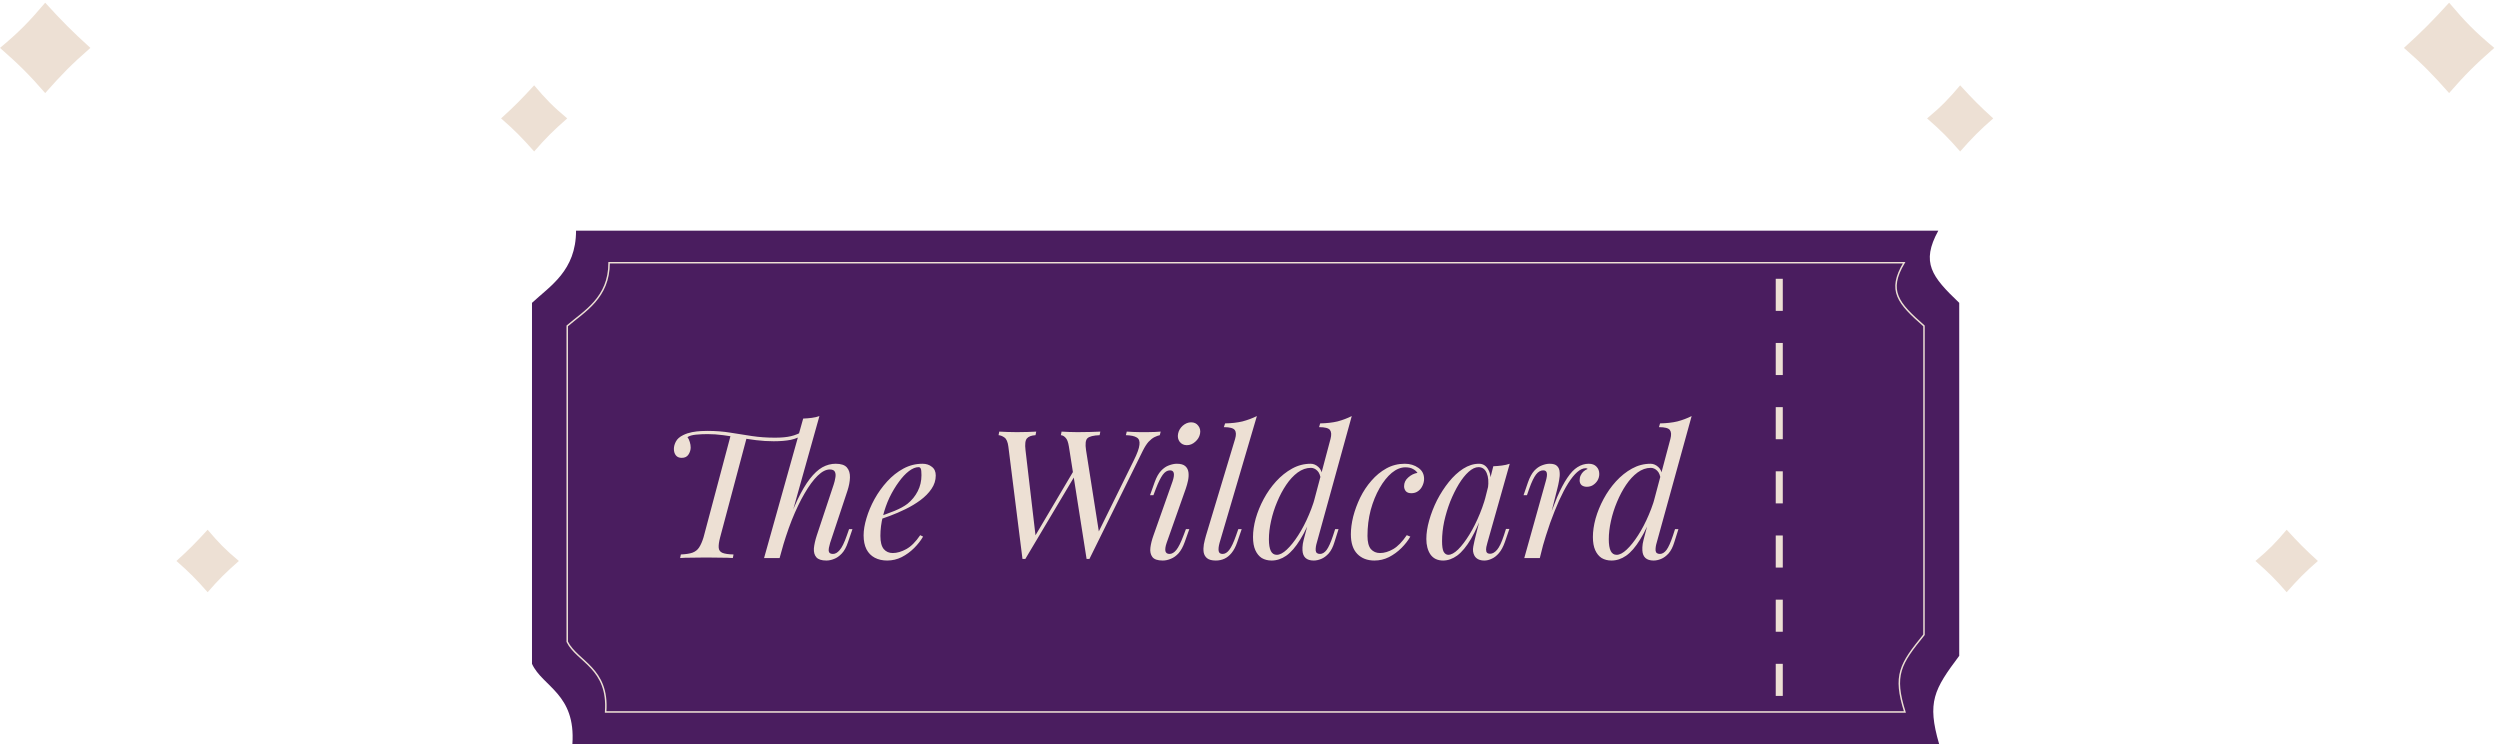 <svg width="336" height="100" viewBox="0 0 336 100" fill="none" xmlns="http://www.w3.org/2000/svg">
<path d="M260.509 31H77.42C77.42 36.391 73.933 38.436 71.5 40.703V89.219C72.919 92.31 77.398 93.236 76.929 100H260.619C258.973 94.345 259.928 92.676 263.32 88.141V40.703C259.63 37.181 258.141 35.312 260.509 31Z" fill="#4A1D5F"/>
<path d="M255.911 35.312H81.864C81.864 40.029 78.549 41.819 76.236 43.803V86.254C77.586 88.958 81.843 89.769 81.397 95.688H256.016C254.451 90.739 255.359 89.279 258.584 85.311V43.803C255.076 40.721 253.66 39.086 255.911 35.312Z" stroke="#EDE0D4" stroke-width="0.2"/>
<rect x="238.659" y="80.594" width="0.947" height="4.312" fill="#EDE0D4"/>
<rect x="238.659" y="89.219" width="0.947" height="4.312" fill="#EDE0D4"/>
<rect x="238.659" y="71.969" width="0.947" height="4.312" fill="#EDE0D4"/>
<rect x="238.659" y="63.344" width="0.947" height="4.312" fill="#EDE0D4"/>
<rect x="238.659" y="54.719" width="0.947" height="4.312" fill="#EDE0D4"/>
<rect x="238.659" y="46.094" width="0.947" height="4.312" fill="#EDE0D4"/>
<rect x="238.659" y="37.469" width="0.947" height="4.312" fill="#EDE0D4"/>
<path d="M105.451 71.448C106.059 69.768 106.635 68.344 107.179 67.176C107.739 66.008 108.291 65.072 108.835 64.368C109.395 63.648 109.955 63.128 110.515 62.808C111.091 62.488 111.691 62.328 112.315 62.328C113.035 62.328 113.539 62.496 113.827 62.832C114.115 63.168 114.251 63.616 114.235 64.176C114.219 64.72 114.107 65.312 113.899 65.952L111.571 72.96C111.507 73.168 111.451 73.392 111.403 73.632C111.355 73.856 111.363 74.048 111.427 74.208C111.507 74.368 111.683 74.448 111.955 74.448C112.259 74.448 112.555 74.28 112.843 73.944C113.147 73.608 113.467 72.96 113.803 72L114.115 71.112H114.571L113.971 72.864C113.747 73.536 113.467 74.048 113.131 74.4C112.795 74.752 112.451 74.992 112.099 75.12C111.747 75.264 111.403 75.336 111.067 75.336C110.427 75.336 109.979 75.192 109.723 74.904C109.467 74.616 109.355 74.216 109.387 73.704C109.435 73.192 109.563 72.616 109.771 71.976L112.051 65.112C112.147 64.824 112.219 64.528 112.267 64.224C112.331 63.904 112.315 63.64 112.219 63.432C112.123 63.208 111.891 63.096 111.523 63.096C111.011 63.096 110.467 63.376 109.891 63.936C109.315 64.496 108.731 65.288 108.139 66.312C107.547 67.32 106.971 68.52 106.411 69.912C105.867 71.304 105.363 72.84 104.899 74.52L105.451 71.448ZM107.947 56.256C108.347 56.24 108.731 56.208 109.099 56.16C109.483 56.112 109.827 56.032 110.131 55.92L104.779 75C104.779 75 104.707 75 104.563 75C104.419 75 104.243 75 104.035 75C103.843 75 103.643 75 103.435 75C103.227 75 103.051 75 102.907 75C102.763 75 102.691 75 102.691 75L107.947 56.256ZM98.227 58.416C98.227 58.416 98.299 58.424 98.443 58.44C98.587 58.456 98.763 58.48 98.971 58.512C99.195 58.544 99.411 58.576 99.619 58.608C99.843 58.64 100.027 58.664 100.171 58.68C100.315 58.696 100.387 58.704 100.387 58.704L96.787 72.216C96.627 72.824 96.563 73.296 96.595 73.632C96.627 73.952 96.795 74.176 97.099 74.304C97.419 74.432 97.915 74.504 98.587 74.52L98.491 75C98.075 74.968 97.547 74.952 96.907 74.952C96.267 74.936 95.603 74.928 94.915 74.928C94.227 74.928 93.563 74.936 92.923 74.952C92.299 74.952 91.795 74.968 91.411 75L91.507 74.52C92.179 74.488 92.699 74.408 93.067 74.28C93.451 74.136 93.747 73.904 93.955 73.584C94.179 73.248 94.379 72.792 94.555 72.216L98.227 58.416ZM108.163 58.32C107.571 58.704 106.947 58.968 106.291 59.112C105.651 59.24 104.883 59.304 103.987 59.304C103.187 59.304 102.403 59.256 101.635 59.16C100.883 59.064 100.131 58.952 99.379 58.824C98.643 58.696 97.915 58.584 97.195 58.488C96.491 58.392 95.787 58.344 95.083 58.344C94.587 58.344 94.075 58.368 93.547 58.416C93.035 58.464 92.651 58.576 92.395 58.752C92.523 58.912 92.627 59.128 92.707 59.4C92.787 59.656 92.827 59.904 92.827 60.144C92.827 60.464 92.731 60.776 92.539 61.08C92.347 61.384 92.043 61.536 91.627 61.536C91.275 61.536 91.011 61.424 90.835 61.2C90.659 60.976 90.571 60.688 90.571 60.336C90.571 60.016 90.659 59.688 90.835 59.352C91.011 59 91.347 58.704 91.843 58.464C92.211 58.288 92.603 58.16 93.019 58.08C93.451 58 93.851 57.952 94.219 57.936C94.603 57.92 94.883 57.912 95.059 57.912C96.179 57.912 97.219 57.992 98.179 58.152C99.155 58.296 100.123 58.448 101.083 58.608C102.043 58.752 103.067 58.824 104.155 58.824C105.003 58.824 105.707 58.76 106.267 58.632C106.843 58.504 107.427 58.264 108.019 57.912L108.163 58.32ZM117.797 69.552C118.693 69.248 119.501 68.952 120.221 68.664C120.957 68.36 121.541 68.04 121.973 67.704C122.549 67.24 123.005 66.68 123.341 66.024C123.677 65.368 123.845 64.648 123.845 63.864C123.845 63.4 123.813 63.104 123.749 62.976C123.685 62.848 123.589 62.784 123.461 62.784C123.061 62.784 122.629 62.96 122.165 63.312C121.701 63.664 121.245 64.152 120.797 64.776C120.349 65.384 119.933 66.08 119.549 66.864C119.181 67.648 118.885 68.488 118.661 69.384C118.437 70.264 118.325 71.144 118.325 72.024C118.325 72.84 118.477 73.432 118.781 73.8C119.085 74.152 119.485 74.328 119.981 74.328C120.557 74.328 121.165 74.152 121.805 73.8C122.445 73.448 123.069 72.824 123.677 71.928L124.061 72.12C123.757 72.648 123.357 73.16 122.861 73.656C122.365 74.152 121.805 74.56 121.181 74.88C120.573 75.184 119.925 75.336 119.237 75.336C118.597 75.336 118.037 75.208 117.557 74.952C117.077 74.696 116.709 74.32 116.453 73.824C116.197 73.312 116.069 72.688 116.069 71.952C116.069 71.264 116.197 70.496 116.453 69.648C116.709 68.784 117.069 67.928 117.533 67.08C118.013 66.216 118.581 65.424 119.237 64.704C119.893 63.984 120.621 63.408 121.421 62.976C122.221 62.544 123.077 62.328 123.989 62.328C124.485 62.328 124.901 62.464 125.237 62.736C125.589 62.992 125.765 63.384 125.765 63.912C125.765 64.552 125.573 65.152 125.189 65.712C124.821 66.256 124.325 66.76 123.701 67.224C123.093 67.672 122.429 68.072 121.709 68.424C120.989 68.776 120.285 69.08 119.597 69.336C118.909 69.592 118.301 69.8 117.773 69.96L117.797 69.552ZM144.621 63.672L137.805 75.12H137.421L135.525 60.024C135.445 59.4 135.269 58.992 134.997 58.8C134.725 58.608 134.461 58.504 134.205 58.488L134.301 58.008C134.621 58.024 134.981 58.04 135.381 58.056C135.797 58.072 136.229 58.08 136.677 58.08C137.205 58.08 137.693 58.072 138.141 58.056C138.605 58.04 138.981 58.024 139.269 58.008L139.173 58.488C138.629 58.52 138.245 58.664 138.021 58.92C137.797 59.176 137.733 59.704 137.829 60.504L139.197 72.168L138.981 72.264L144.405 63.096L144.621 63.672ZM152.373 61.896C152.837 60.968 153.093 60.264 153.141 59.784C153.205 59.304 153.085 58.976 152.781 58.8C152.477 58.608 151.989 58.504 151.317 58.488L151.437 58.008C151.741 58.024 152.045 58.04 152.349 58.056C152.669 58.056 152.981 58.064 153.285 58.08C153.605 58.08 153.901 58.08 154.173 58.08C154.589 58.08 154.933 58.072 155.205 58.056C155.477 58.04 155.741 58.024 155.997 58.008L155.877 58.488C155.653 58.536 155.413 58.624 155.157 58.752C154.901 58.88 154.637 59.088 154.365 59.376C154.109 59.664 153.853 60.064 153.597 60.576L146.421 75.12H146.037L143.661 60.024C143.565 59.416 143.413 59.016 143.205 58.824C143.013 58.616 142.805 58.504 142.581 58.488L142.677 58.008C142.965 58.024 143.293 58.04 143.661 58.056C144.029 58.072 144.413 58.08 144.813 58.08C145.437 58.08 146.021 58.072 146.565 58.056C147.109 58.04 147.549 58.024 147.885 58.008L147.789 58.488C146.957 58.52 146.413 58.656 146.157 58.896C145.901 59.136 145.837 59.672 145.965 60.504L147.717 71.64L147.549 71.688L152.373 61.896ZM158.333 58.296C158.413 57.88 158.621 57.52 158.957 57.216C159.309 56.912 159.685 56.76 160.085 56.76C160.501 56.76 160.821 56.912 161.045 57.216C161.285 57.52 161.365 57.88 161.285 58.296C161.205 58.712 160.989 59.072 160.637 59.376C160.301 59.68 159.925 59.832 159.509 59.832C159.109 59.832 158.789 59.68 158.549 59.376C158.325 59.072 158.253 58.712 158.333 58.296ZM157.589 64.704C157.925 63.712 157.813 63.216 157.253 63.216C156.885 63.216 156.557 63.416 156.269 63.816C155.981 64.216 155.677 64.832 155.357 65.664L155.021 66.552H154.565L155.189 64.8C155.429 64.128 155.717 63.616 156.053 63.264C156.389 62.912 156.741 62.672 157.109 62.544C157.493 62.4 157.845 62.328 158.165 62.328C158.677 62.328 159.053 62.432 159.293 62.64C159.533 62.848 159.677 63.12 159.725 63.456C159.773 63.792 159.757 64.16 159.677 64.56C159.597 64.944 159.493 65.32 159.365 65.688L156.797 72.96C156.637 73.424 156.581 73.792 156.629 74.064C156.693 74.32 156.877 74.448 157.181 74.448C157.501 74.448 157.805 74.272 158.093 73.92C158.381 73.568 158.701 72.928 159.053 72L159.389 71.112H159.845L159.221 72.864C158.997 73.488 158.725 73.984 158.405 74.352C158.085 74.704 157.741 74.952 157.373 75.096C157.005 75.256 156.637 75.336 156.269 75.336C155.581 75.336 155.117 75.176 154.877 74.856C154.637 74.536 154.549 74.12 154.613 73.608C154.677 73.096 154.813 72.552 155.021 71.976L157.589 64.704ZM163.909 72.96C163.781 73.424 163.741 73.792 163.789 74.064C163.837 74.32 164.013 74.448 164.317 74.448C164.637 74.448 164.933 74.272 165.205 73.92C165.493 73.552 165.797 72.912 166.117 72L166.429 71.112H166.885L166.285 72.864C166.077 73.472 165.821 73.96 165.517 74.328C165.229 74.68 164.909 74.936 164.557 75.096C164.205 75.256 163.821 75.336 163.405 75.336C162.877 75.336 162.485 75.232 162.229 75.024C161.989 74.832 161.837 74.568 161.773 74.232C161.725 73.896 161.733 73.536 161.797 73.152C161.877 72.752 161.973 72.36 162.085 71.976L165.997 58.992C166.157 58.448 166.141 58.048 165.949 57.792C165.757 57.536 165.269 57.408 164.485 57.408L164.653 56.904C165.533 56.888 166.309 56.8 166.981 56.64C167.653 56.464 168.301 56.224 168.925 55.92L163.909 72.96ZM176.973 72.96C176.861 73.328 176.813 73.672 176.829 73.992C176.861 74.296 177.053 74.448 177.405 74.448C177.725 74.448 178.021 74.272 178.293 73.92C178.565 73.552 178.853 72.912 179.157 72L179.445 71.112H179.901L179.349 72.864C179.157 73.504 178.901 74.008 178.581 74.376C178.261 74.728 177.925 74.976 177.573 75.12C177.221 75.264 176.885 75.336 176.565 75.336C175.605 75.336 175.101 74.88 175.053 73.968C175.037 73.712 175.053 73.416 175.101 73.08C175.165 72.744 175.253 72.376 175.365 71.976L178.821 58.992C178.965 58.448 178.941 58.048 178.749 57.792C178.557 57.536 178.069 57.408 177.285 57.408L177.429 56.904C178.309 56.888 179.085 56.8 179.757 56.64C180.429 56.464 181.069 56.224 181.677 55.92L176.973 72.96ZM171.597 74.568C171.997 74.568 172.445 74.336 172.941 73.872C173.453 73.392 173.965 72.752 174.477 71.952C175.005 71.136 175.485 70.216 175.917 69.192C176.365 68.152 176.717 67.08 176.973 65.976L176.613 68.568C175.989 70.216 175.365 71.536 174.741 72.528C174.133 73.52 173.509 74.24 172.869 74.688C172.245 75.12 171.589 75.336 170.901 75.336C170.405 75.336 169.965 75.224 169.581 75C169.213 74.76 168.925 74.408 168.717 73.944C168.509 73.48 168.405 72.888 168.405 72.168C168.405 71.4 168.525 70.576 168.765 69.696C169.021 68.8 169.381 67.92 169.845 67.056C170.309 66.192 170.861 65.408 171.501 64.704C172.157 63.984 172.877 63.408 173.661 62.976C174.445 62.544 175.277 62.328 176.157 62.328C176.525 62.328 176.869 62.472 177.189 62.76C177.509 63.032 177.685 63.448 177.717 64.008L177.525 64.488C177.461 63.912 177.301 63.504 177.045 63.264C176.789 63.008 176.501 62.88 176.181 62.88C175.573 62.88 174.981 63.088 174.405 63.504C173.845 63.92 173.333 64.472 172.869 65.16C172.405 65.848 171.997 66.616 171.645 67.464C171.293 68.296 171.021 69.152 170.829 70.032C170.637 70.896 170.541 71.712 170.541 72.48C170.541 73.184 170.629 73.712 170.805 74.064C170.981 74.4 171.245 74.568 171.597 74.568ZM188.877 62.808C188.269 62.808 187.661 63.056 187.053 63.552C186.461 64.048 185.917 64.728 185.421 65.592C184.925 66.456 184.525 67.44 184.221 68.544C183.933 69.648 183.789 70.808 183.789 72.024C183.789 72.84 183.941 73.432 184.245 73.8C184.565 74.152 184.973 74.328 185.469 74.328C186.045 74.328 186.637 74.152 187.245 73.8C187.853 73.448 188.461 72.824 189.069 71.928L189.549 72.12C189.245 72.648 188.845 73.16 188.349 73.656C187.853 74.152 187.293 74.56 186.669 74.88C186.061 75.184 185.413 75.336 184.725 75.336C183.765 75.336 182.997 75.04 182.421 74.448C181.845 73.856 181.557 72.976 181.557 71.808C181.557 71.072 181.661 70.28 181.869 69.432C182.093 68.568 182.405 67.72 182.805 66.888C183.221 66.04 183.725 65.28 184.317 64.608C184.909 63.92 185.581 63.368 186.333 62.952C187.085 62.536 187.909 62.328 188.805 62.328C189.509 62.328 190.117 62.512 190.629 62.88C191.141 63.232 191.397 63.728 191.397 64.368C191.397 64.672 191.325 64.976 191.181 65.28C191.053 65.568 190.861 65.808 190.605 66C190.349 66.192 190.045 66.288 189.693 66.288C189.357 66.288 189.109 66.2 188.949 66.024C188.789 65.832 188.709 65.608 188.709 65.352C188.709 64.888 188.893 64.496 189.261 64.176C189.629 63.84 190.045 63.632 190.509 63.552C190.349 63.328 190.141 63.152 189.885 63.024C189.629 62.88 189.293 62.808 188.877 62.808ZM194.652 74.568C195.036 74.568 195.476 74.328 195.972 73.848C196.468 73.352 196.972 72.688 197.484 71.856C197.996 71.024 198.468 70.08 198.9 69.024C199.332 67.968 199.676 66.872 199.932 65.736L199.524 68.328C198.916 70.024 198.308 71.392 197.7 72.432C197.092 73.456 196.476 74.2 195.852 74.664C195.228 75.112 194.596 75.336 193.956 75.336C193.204 75.336 192.636 75.064 192.252 74.52C191.884 73.976 191.7 73.28 191.7 72.432C191.7 71.664 191.828 70.832 192.084 69.936C192.34 69.024 192.692 68.12 193.14 67.224C193.604 66.328 194.132 65.512 194.724 64.776C195.316 64.04 195.956 63.448 196.644 63C197.348 62.552 198.06 62.328 198.78 62.328C199.34 62.328 199.764 62.608 200.052 63.168C200.356 63.712 200.42 64.48 200.244 65.472L199.98 65.616C200.092 64.768 200.036 64.088 199.812 63.576C199.588 63.048 199.22 62.784 198.708 62.784C198.292 62.784 197.852 62.992 197.388 63.408C196.94 63.808 196.5 64.36 196.068 65.064C195.652 65.752 195.268 66.528 194.916 67.392C194.58 68.256 194.308 69.152 194.1 70.08C193.908 70.992 193.812 71.872 193.812 72.72C193.812 73.408 193.884 73.888 194.028 74.16C194.188 74.432 194.396 74.568 194.652 74.568ZM200.7 62.664C201.084 62.648 201.468 62.616 201.852 62.568C202.236 62.52 202.588 62.44 202.908 62.328L199.908 72.936C199.876 73.08 199.828 73.272 199.764 73.512C199.716 73.736 199.716 73.944 199.764 74.136C199.828 74.328 199.996 74.424 200.268 74.424C200.588 74.424 200.9 74.248 201.204 73.896C201.508 73.544 201.812 72.904 202.116 71.976L202.404 71.088H202.86L202.26 72.84C202.036 73.48 201.764 73.984 201.444 74.352C201.14 74.704 200.82 74.952 200.484 75.096C200.148 75.256 199.82 75.336 199.5 75.336C198.876 75.336 198.436 75.128 198.18 74.712C197.972 74.344 197.916 73.92 198.012 73.44C198.108 72.944 198.22 72.448 198.348 71.952L200.7 62.664ZM206.951 75H204.863L207.743 64.704C207.903 64.16 207.951 63.776 207.887 63.552C207.839 63.328 207.679 63.216 207.407 63.216C207.055 63.216 206.735 63.4 206.447 63.768C206.159 64.136 205.855 64.768 205.535 65.664L205.223 66.552H204.767L205.367 64.8C205.607 64.128 205.887 63.616 206.207 63.264C206.543 62.912 206.887 62.672 207.239 62.544C207.607 62.4 207.951 62.328 208.271 62.328C208.751 62.328 209.087 62.432 209.279 62.64C209.487 62.848 209.599 63.12 209.615 63.456C209.647 63.792 209.623 64.16 209.543 64.56C209.479 64.944 209.399 65.32 209.303 65.688L206.951 75ZM213.119 62.928C212.751 62.928 212.367 63.104 211.967 63.456C211.583 63.792 211.183 64.288 210.767 64.944C210.367 65.584 209.959 66.36 209.543 67.272C209.143 68.168 208.743 69.168 208.343 70.272C207.959 71.376 207.583 72.568 207.215 73.848L207.815 70.776C208.343 69.208 208.831 67.888 209.279 66.816C209.743 65.744 210.199 64.88 210.647 64.224C211.095 63.552 211.551 63.072 212.015 62.784C212.495 62.48 212.999 62.328 213.527 62.328C213.975 62.328 214.319 62.456 214.559 62.712C214.815 62.968 214.943 63.296 214.943 63.696C214.943 64.016 214.863 64.312 214.703 64.584C214.543 64.84 214.335 65.048 214.079 65.208C213.839 65.352 213.567 65.424 213.263 65.424C212.991 65.424 212.759 65.352 212.567 65.208C212.391 65.048 212.303 64.832 212.303 64.56C212.303 64.304 212.351 64.08 212.447 63.888C212.543 63.68 212.671 63.504 212.831 63.36C212.991 63.216 213.175 63.104 213.383 63.024C213.351 62.992 213.311 62.968 213.263 62.952C213.231 62.936 213.183 62.928 213.119 62.928ZM222.653 72.96C222.541 73.328 222.493 73.672 222.509 73.992C222.541 74.296 222.733 74.448 223.085 74.448C223.405 74.448 223.701 74.272 223.973 73.92C224.245 73.552 224.533 72.912 224.837 72L225.125 71.112H225.581L225.029 72.864C224.837 73.504 224.581 74.008 224.261 74.376C223.941 74.728 223.605 74.976 223.253 75.12C222.901 75.264 222.565 75.336 222.245 75.336C221.285 75.336 220.781 74.88 220.733 73.968C220.717 73.712 220.733 73.416 220.781 73.08C220.845 72.744 220.933 72.376 221.045 71.976L224.501 58.992C224.645 58.448 224.621 58.048 224.429 57.792C224.237 57.536 223.749 57.408 222.965 57.408L223.109 56.904C223.989 56.888 224.765 56.8 225.437 56.64C226.109 56.464 226.749 56.224 227.357 55.92L222.653 72.96ZM217.277 74.568C217.677 74.568 218.125 74.336 218.621 73.872C219.133 73.392 219.645 72.752 220.157 71.952C220.685 71.136 221.165 70.216 221.597 69.192C222.045 68.152 222.397 67.08 222.653 65.976L222.293 68.568C221.669 70.216 221.045 71.536 220.421 72.528C219.813 73.52 219.189 74.24 218.549 74.688C217.925 75.12 217.269 75.336 216.581 75.336C216.085 75.336 215.645 75.224 215.261 75C214.893 74.76 214.605 74.408 214.397 73.944C214.189 73.48 214.085 72.888 214.085 72.168C214.085 71.4 214.205 70.576 214.445 69.696C214.701 68.8 215.061 67.92 215.525 67.056C215.989 66.192 216.541 65.408 217.181 64.704C217.837 63.984 218.557 63.408 219.341 62.976C220.125 62.544 220.957 62.328 221.837 62.328C222.205 62.328 222.549 62.472 222.869 62.76C223.189 63.032 223.365 63.448 223.397 64.008L223.205 64.488C223.141 63.912 222.981 63.504 222.725 63.264C222.469 63.008 222.181 62.88 221.861 62.88C221.253 62.88 220.661 63.088 220.085 63.504C219.525 63.92 219.013 64.472 218.549 65.16C218.085 65.848 217.677 66.616 217.325 67.464C216.973 68.296 216.701 69.152 216.509 70.032C216.317 70.896 216.221 71.712 216.221 72.48C216.221 73.184 216.309 73.712 216.485 74.064C216.661 74.4 216.925 74.568 217.277 74.568Z" fill="#EDE0D4"/>
<path d="M32.105 75.395C30.28 73.872 29.395 72.953 27.907 71.197C26.332 72.921 25.423 73.844 23.71 75.395C25.46 76.922 26.369 77.853 27.907 79.593C29.407 77.868 30.334 76.952 32.105 75.395Z" fill="#EDE0D4"/>
<path d="M303.129 75.395C304.955 73.872 305.839 72.953 307.327 71.197C308.902 72.921 309.811 73.844 311.525 75.395C309.775 76.922 308.865 77.853 307.327 79.593C305.828 77.868 304.901 76.952 303.129 75.395Z" fill="#EDE0D4"/>
<path d="M76.234 15.913C74.301 14.301 73.365 13.327 71.79 11.468C70.122 13.293 69.159 14.27 67.345 15.913C69.198 17.53 70.161 18.515 71.79 20.358C73.377 18.531 74.359 17.561 76.234 15.913Z" fill="#EDE0D4"/>
<path d="M259 15.913C260.933 14.301 261.869 13.327 263.445 11.468C265.113 13.293 266.075 14.27 267.89 15.913C266.037 17.53 265.073 18.515 263.445 20.358C261.857 18.531 260.875 17.561 259 15.913Z" fill="#EDE0D4"/>
<path d="M0 6.438C2.641 4.235 3.921 2.904 6.074 0.364C8.353 2.857 9.668 4.193 12.148 6.438C9.616 8.648 8.299 9.994 6.074 12.511C3.904 10.015 2.563 8.69 0 6.438Z" fill="#EDE0D4"/>
<path d="M335.234 6.438C332.593 4.235 331.314 2.904 329.161 0.364C326.881 2.857 325.566 4.193 323.087 6.438C325.619 8.648 326.935 9.994 329.161 12.511C331.33 10.015 332.672 8.69 335.234 6.438Z" fill="#EDE0D4"/>
</svg>
